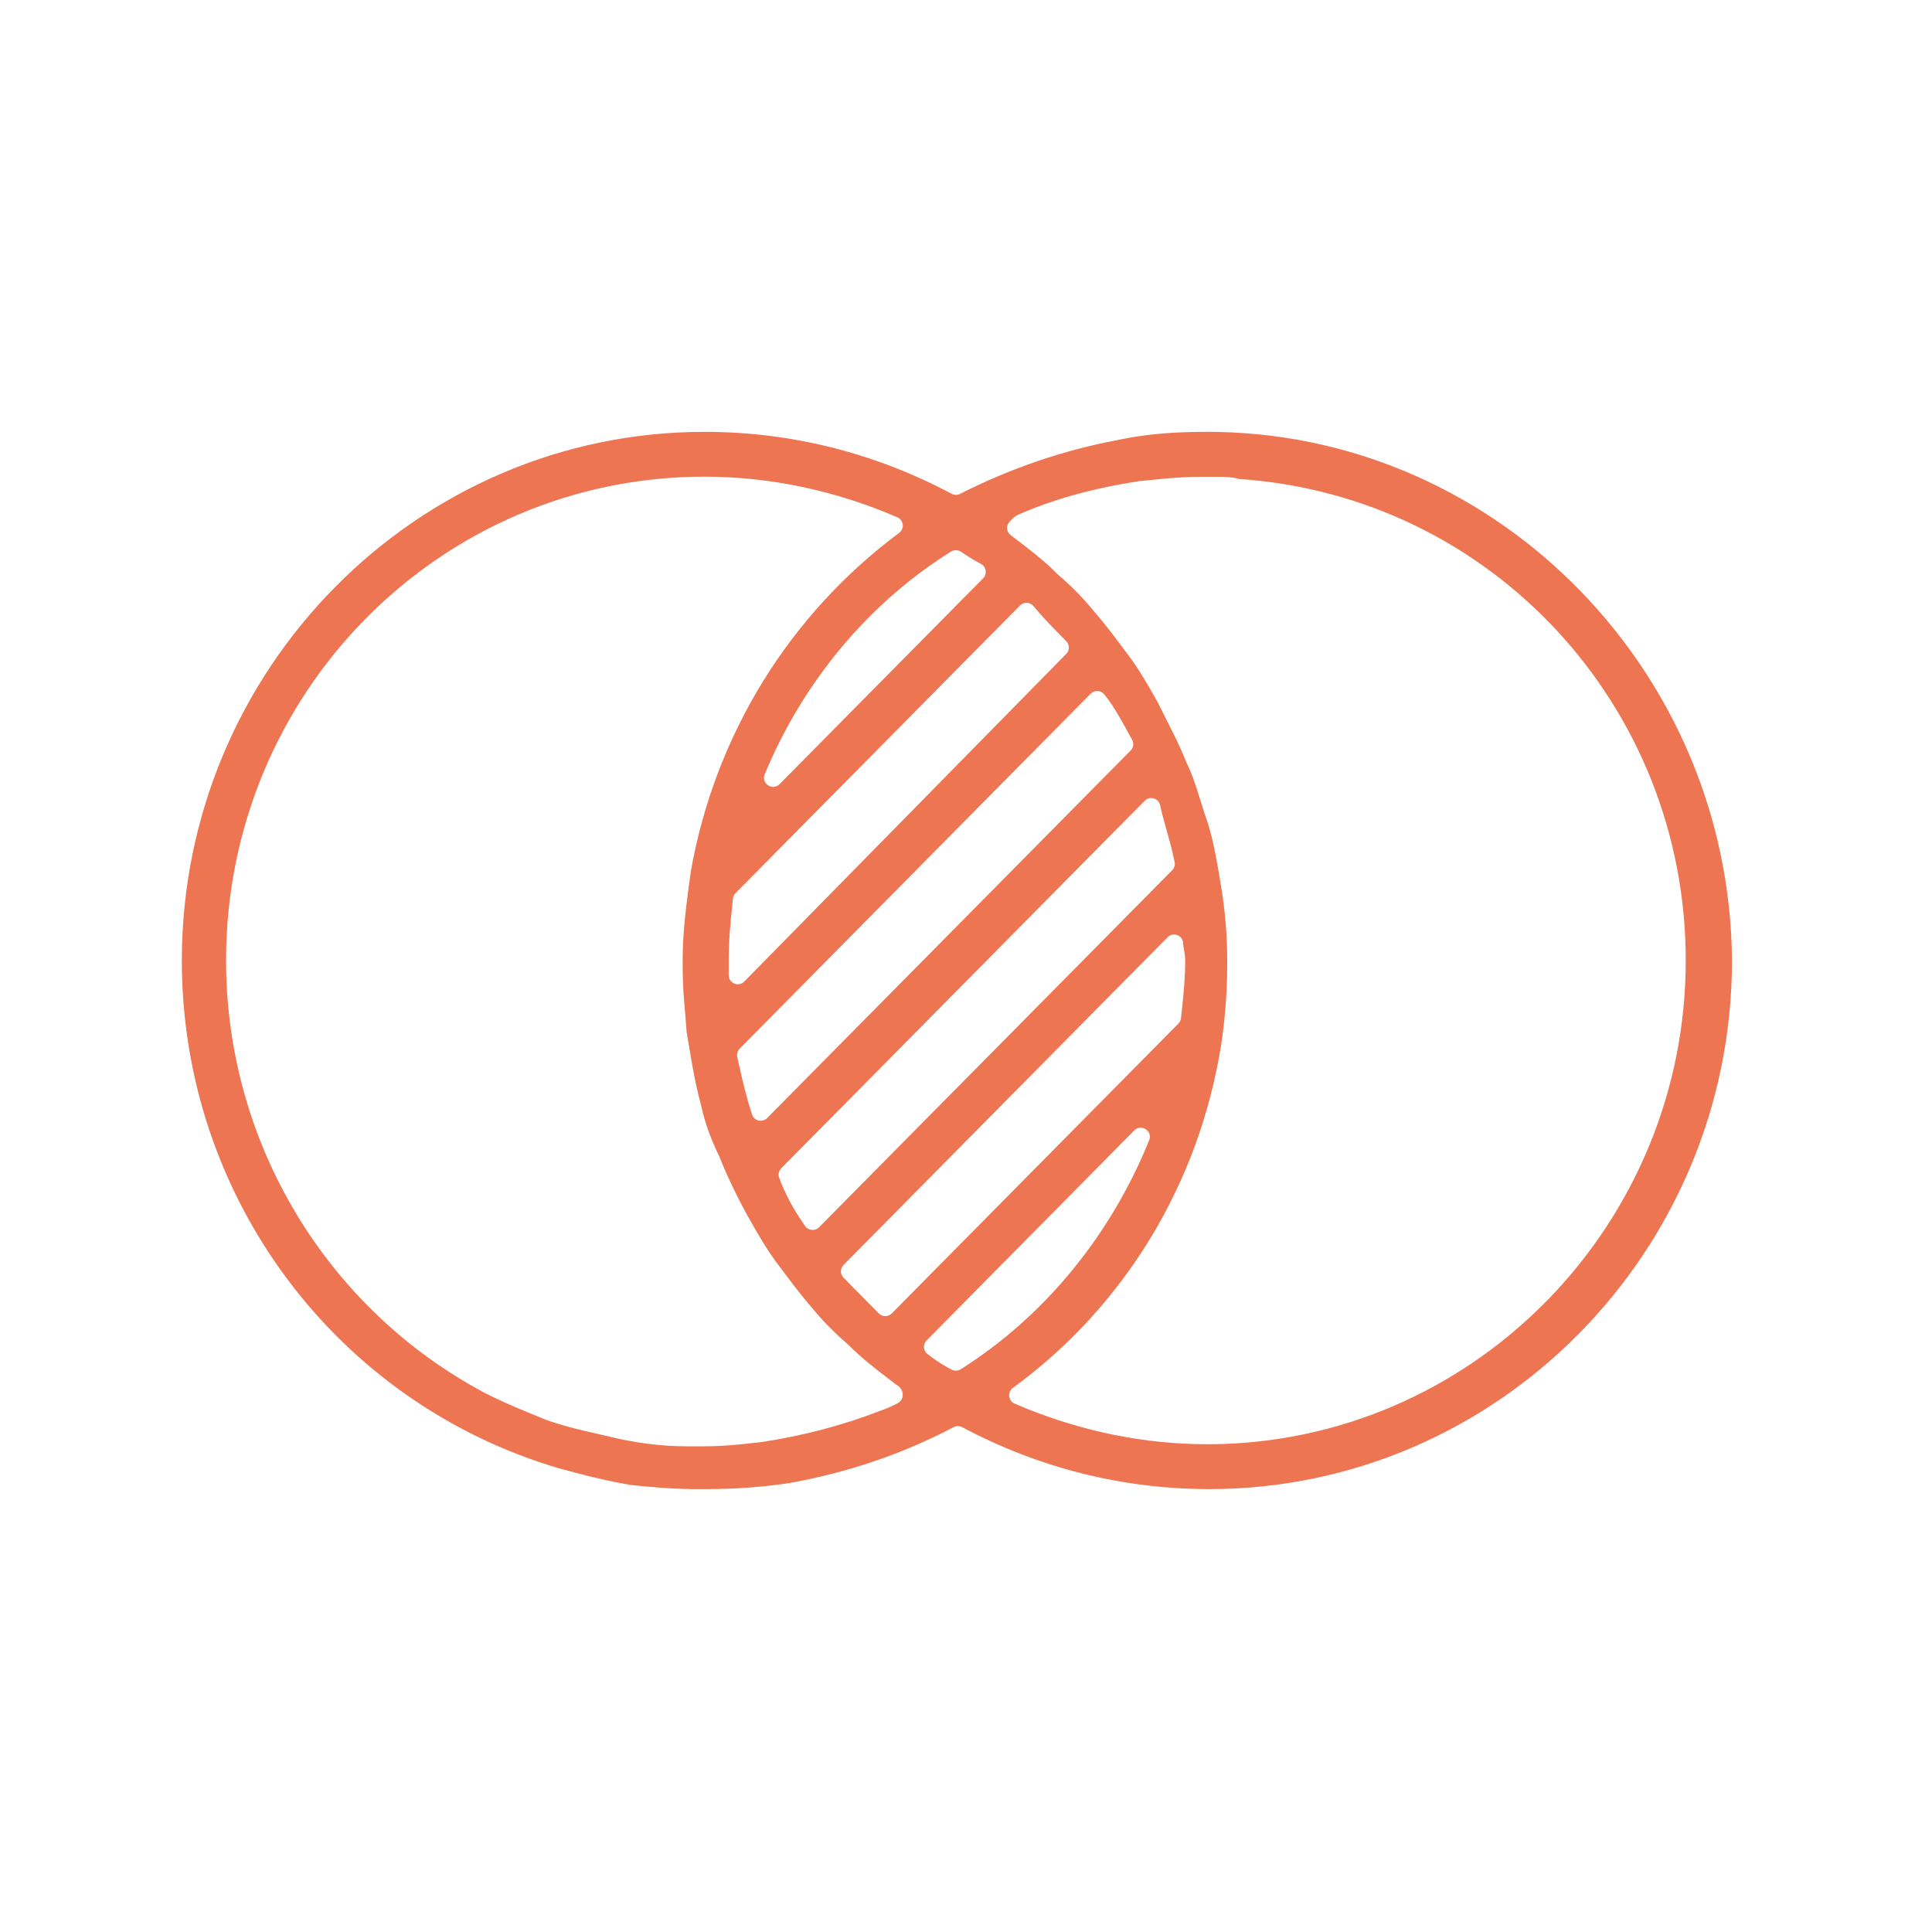 <?xml version="1.0" encoding="UTF-8"?>
<svg width="85px" height="85px" viewBox="0 0 85 85" version="1.1" xmlns="http://www.w3.org/2000/svg" xmlns:xlink="http://www.w3.org/1999/xlink">
    <!-- Generator: Sketch 63.1 (92452) - https://sketch.com -->
    <title>icon/diversity/clementine@3x</title>
    <desc>Created with Sketch.</desc>
    <g id="icon/diversity/clementine" stroke="none" stroke-width="1" fill="none" fill-rule="evenodd">
        <path d="M53.297,19 L53.022,19 C51.729,19 50.623,19.085 49.561,19.282 L49.165,19.361 C46.779,19.808 44.436,20.613 42.237,21.729 C42.12,21.788 41.983,21.786 41.868,21.725 C38.527,19.944 34.838,19 30.996,19 C18.331,19 8,29.446 8,42.257 C8,52.703 14.83,61.737 24.613,64.605 L25.397,64.815 C26.274,65.043 27.028,65.211 27.746,65.332 L28.427,65.399 C29.178,65.467 29.784,65.504 30.375,65.513 L31.085,65.514 C32.349,65.514 33.61,65.421 34.762,65.243 C37.309,64.783 39.733,63.959 41.958,62.788 C42.075,62.726 42.215,62.727 42.332,62.789 C45.673,64.57 49.362,65.514 53.204,65.514 C65.869,65.514 76.2,55.068 76.2,42.26 C76.11,29.65 66.054,19.301 53.673,19.006 L53.297,19 Z M31.001,20.971 C33.897,20.971 36.786,21.593 39.477,22.758 C39.76,22.88 39.804,23.262 39.557,23.446 C34.738,27.03 31.458,32.328 30.394,38.333 L30.301,39.014 C30.129,40.304 30.047,41.18 30.036,42.037 L30.034,42.529 C30.034,42.903 30.047,43.278 30.072,43.692 L30.211,45.421 L30.432,46.725 C30.575,47.529 30.689,48.05 30.846,48.634 C31.014,49.399 31.268,50.107 31.648,50.883 C31.979,51.722 32.408,52.612 32.903,53.512 L33.277,54.167 C33.5,54.552 33.68,54.845 33.87,55.128 L34.125,55.494 L34.878,56.495 C35.13,56.823 35.338,57.084 35.559,57.346 L35.787,57.612 C36.222,58.141 36.753,58.677 37.315,59.155 L37.537,59.373 C37.947,59.766 38.397,60.13 39.192,60.737 L39.434,60.921 C39.443,60.927 39.46,60.938 39.488,60.956 C39.625,61.05 39.715,61.184 39.715,61.375 C39.715,61.52 39.636,61.654 39.509,61.724 C39.272,61.856 39.074,61.946 38.822,62.033 C37.147,62.69 35.383,63.16 33.513,63.444 L32.721,63.53 C32.172,63.586 31.759,63.616 31.352,63.626 L31.001,63.631 L30.18,63.631 C29.025,63.631 27.818,63.463 26.619,63.159 L25.715,62.952 C25.602,62.925 25.496,62.899 25.381,62.87 C24.916,62.753 24.505,62.635 24.09,62.493 L23.036,62.062 C22.348,61.774 21.857,61.55 21.31,61.273 C14.396,57.585 9.946,50.315 9.946,42.256 C9.946,30.486 19.356,20.971 31.001,20.971 Z M52.84,20.978 L53.7,20.979 L53.906,20.984 L54,20.99 C54.199,21.004 54.384,21.033 54.513,21.073 C65.598,21.82 74.166,31.053 74.166,42.255 C74.166,53.743 65.093,63.151 53.817,63.529 L53.464,63.537 L53.115,63.54 C50.401,63.54 47.691,62.994 45.146,61.965 L44.639,61.753 C44.355,61.63 44.312,61.246 44.562,61.063 C49.457,57.489 52.746,52.105 53.723,45.985 C53.872,44.996 53.96,44.01 53.985,43.03 L53.993,42.443 L53.993,42.259 C53.993,41.179 53.903,40.092 53.723,38.996 L53.583,38.166 C53.393,37.088 53.249,36.495 53.006,35.823 L52.747,35.003 C52.565,34.421 52.438,34.06 52.278,33.713 L52.193,33.533 C52.065,33.21 51.922,32.887 51.744,32.514 L50.934,30.897 L50.804,30.667 C50.417,29.985 50.167,29.571 49.876,29.147 L49.716,28.923 L49.093,28.092 C48.736,27.622 48.473,27.292 48.17,26.939 L48.055,26.804 C47.62,26.275 47.089,25.739 46.526,25.262 L46.305,25.043 C45.857,24.616 45.369,24.226 44.467,23.545 C44.298,23.418 44.261,23.186 44.369,23.014 L44.424,22.945 L44.606,22.761 L44.726,22.677 C46.307,21.967 48.121,21.472 50.151,21.164 L51.406,21.042 L51.484,21.036 C51.85,21.007 52.185,20.989 52.513,20.982 L52.84,20.978 Z M50.558,50.167 C48.861,54.359 45.953,57.914 42.27,60.241 C42.172,60.302 42.055,60.318 41.947,60.288 L41.868,60.256 L41.651,60.141 C41.495,60.053 41.347,59.961 41.186,59.85 L41.021,59.733 L40.811,59.576 C40.64,59.449 40.603,59.216 40.711,59.044 L40.766,58.975 L49.903,49.735 C50.211,49.425 50.723,49.762 50.558,50.167 Z M52.049,41.444 L52.061,41.6 L52.093,41.788 C52.128,41.985 52.144,42.111 52.144,42.257 C52.144,42.553 52.133,42.858 52.111,43.189 L52.086,43.53 C52.062,43.817 52.038,44.057 51.991,44.499 L51.96,44.794 C51.952,44.861 51.928,44.925 51.89,44.98 L51.846,45.032 L39.234,57.785 C39.078,57.943 38.822,57.943 38.666,57.785 L37.113,56.215 C36.978,56.078 36.961,55.869 37.062,55.715 L37.113,55.652 L51.371,41.235 C51.605,40.998 51.996,41.137 52.049,41.444 Z M51.039,35.425 L51.108,35.722 C51.134,35.825 51.162,35.932 51.194,36.05 L51.475,37.064 C51.561,37.386 51.622,37.641 51.679,37.926 C51.7,38.03 51.679,38.137 51.621,38.225 L51.572,38.286 L36.036,53.994 C35.861,54.171 35.569,54.147 35.425,53.944 C34.923,53.234 34.556,52.56 34.281,51.82 C34.236,51.699 34.253,51.565 34.323,51.459 L34.371,51.4 L50.364,35.229 C50.587,35.004 50.971,35.115 51.039,35.425 Z M48.578,30.545 C48.826,30.844 49.039,31.173 49.316,31.66 L49.807,32.541 C49.881,32.671 49.875,32.828 49.798,32.951 L49.743,33.02 L33.751,49.19 C33.541,49.403 33.181,49.318 33.087,49.035 C32.989,48.739 32.9,48.434 32.813,48.103 L32.644,47.424 C32.59,47.193 32.532,46.93 32.437,46.5 C32.414,46.395 32.435,46.285 32.493,46.196 L32.544,46.134 L47.986,30.519 C48.152,30.351 48.428,30.363 48.578,30.545 Z M45.403,26.602 L45.465,26.661 L45.736,26.978 L45.984,27.253 C46.071,27.347 46.162,27.444 46.261,27.548 L46.909,28.209 C47.043,28.345 47.06,28.554 46.96,28.708 L46.909,28.77 L32.746,43.183 C32.514,43.419 32.126,43.286 32.068,42.982 L32.06,42.903 L32.06,42.257 C32.06,41.461 32.116,40.737 32.245,39.536 C32.252,39.468 32.276,39.404 32.315,39.349 L32.358,39.297 L44.877,26.639 C45.021,26.493 45.247,26.483 45.403,26.602 Z M42.196,24.231 L42.278,24.273 L42.577,24.47 C42.794,24.611 42.949,24.701 43.153,24.806 C43.366,24.916 43.43,25.182 43.309,25.375 L43.254,25.443 L34.298,34.499 C33.989,34.811 33.476,34.47 33.644,34.065 C35.33,29.992 38.23,26.518 41.844,24.266 C41.951,24.2 42.081,24.188 42.196,24.231 Z" id="Shape" fill="#EE7552" fill-rule="nonzero"></path>
    </g>
</svg>